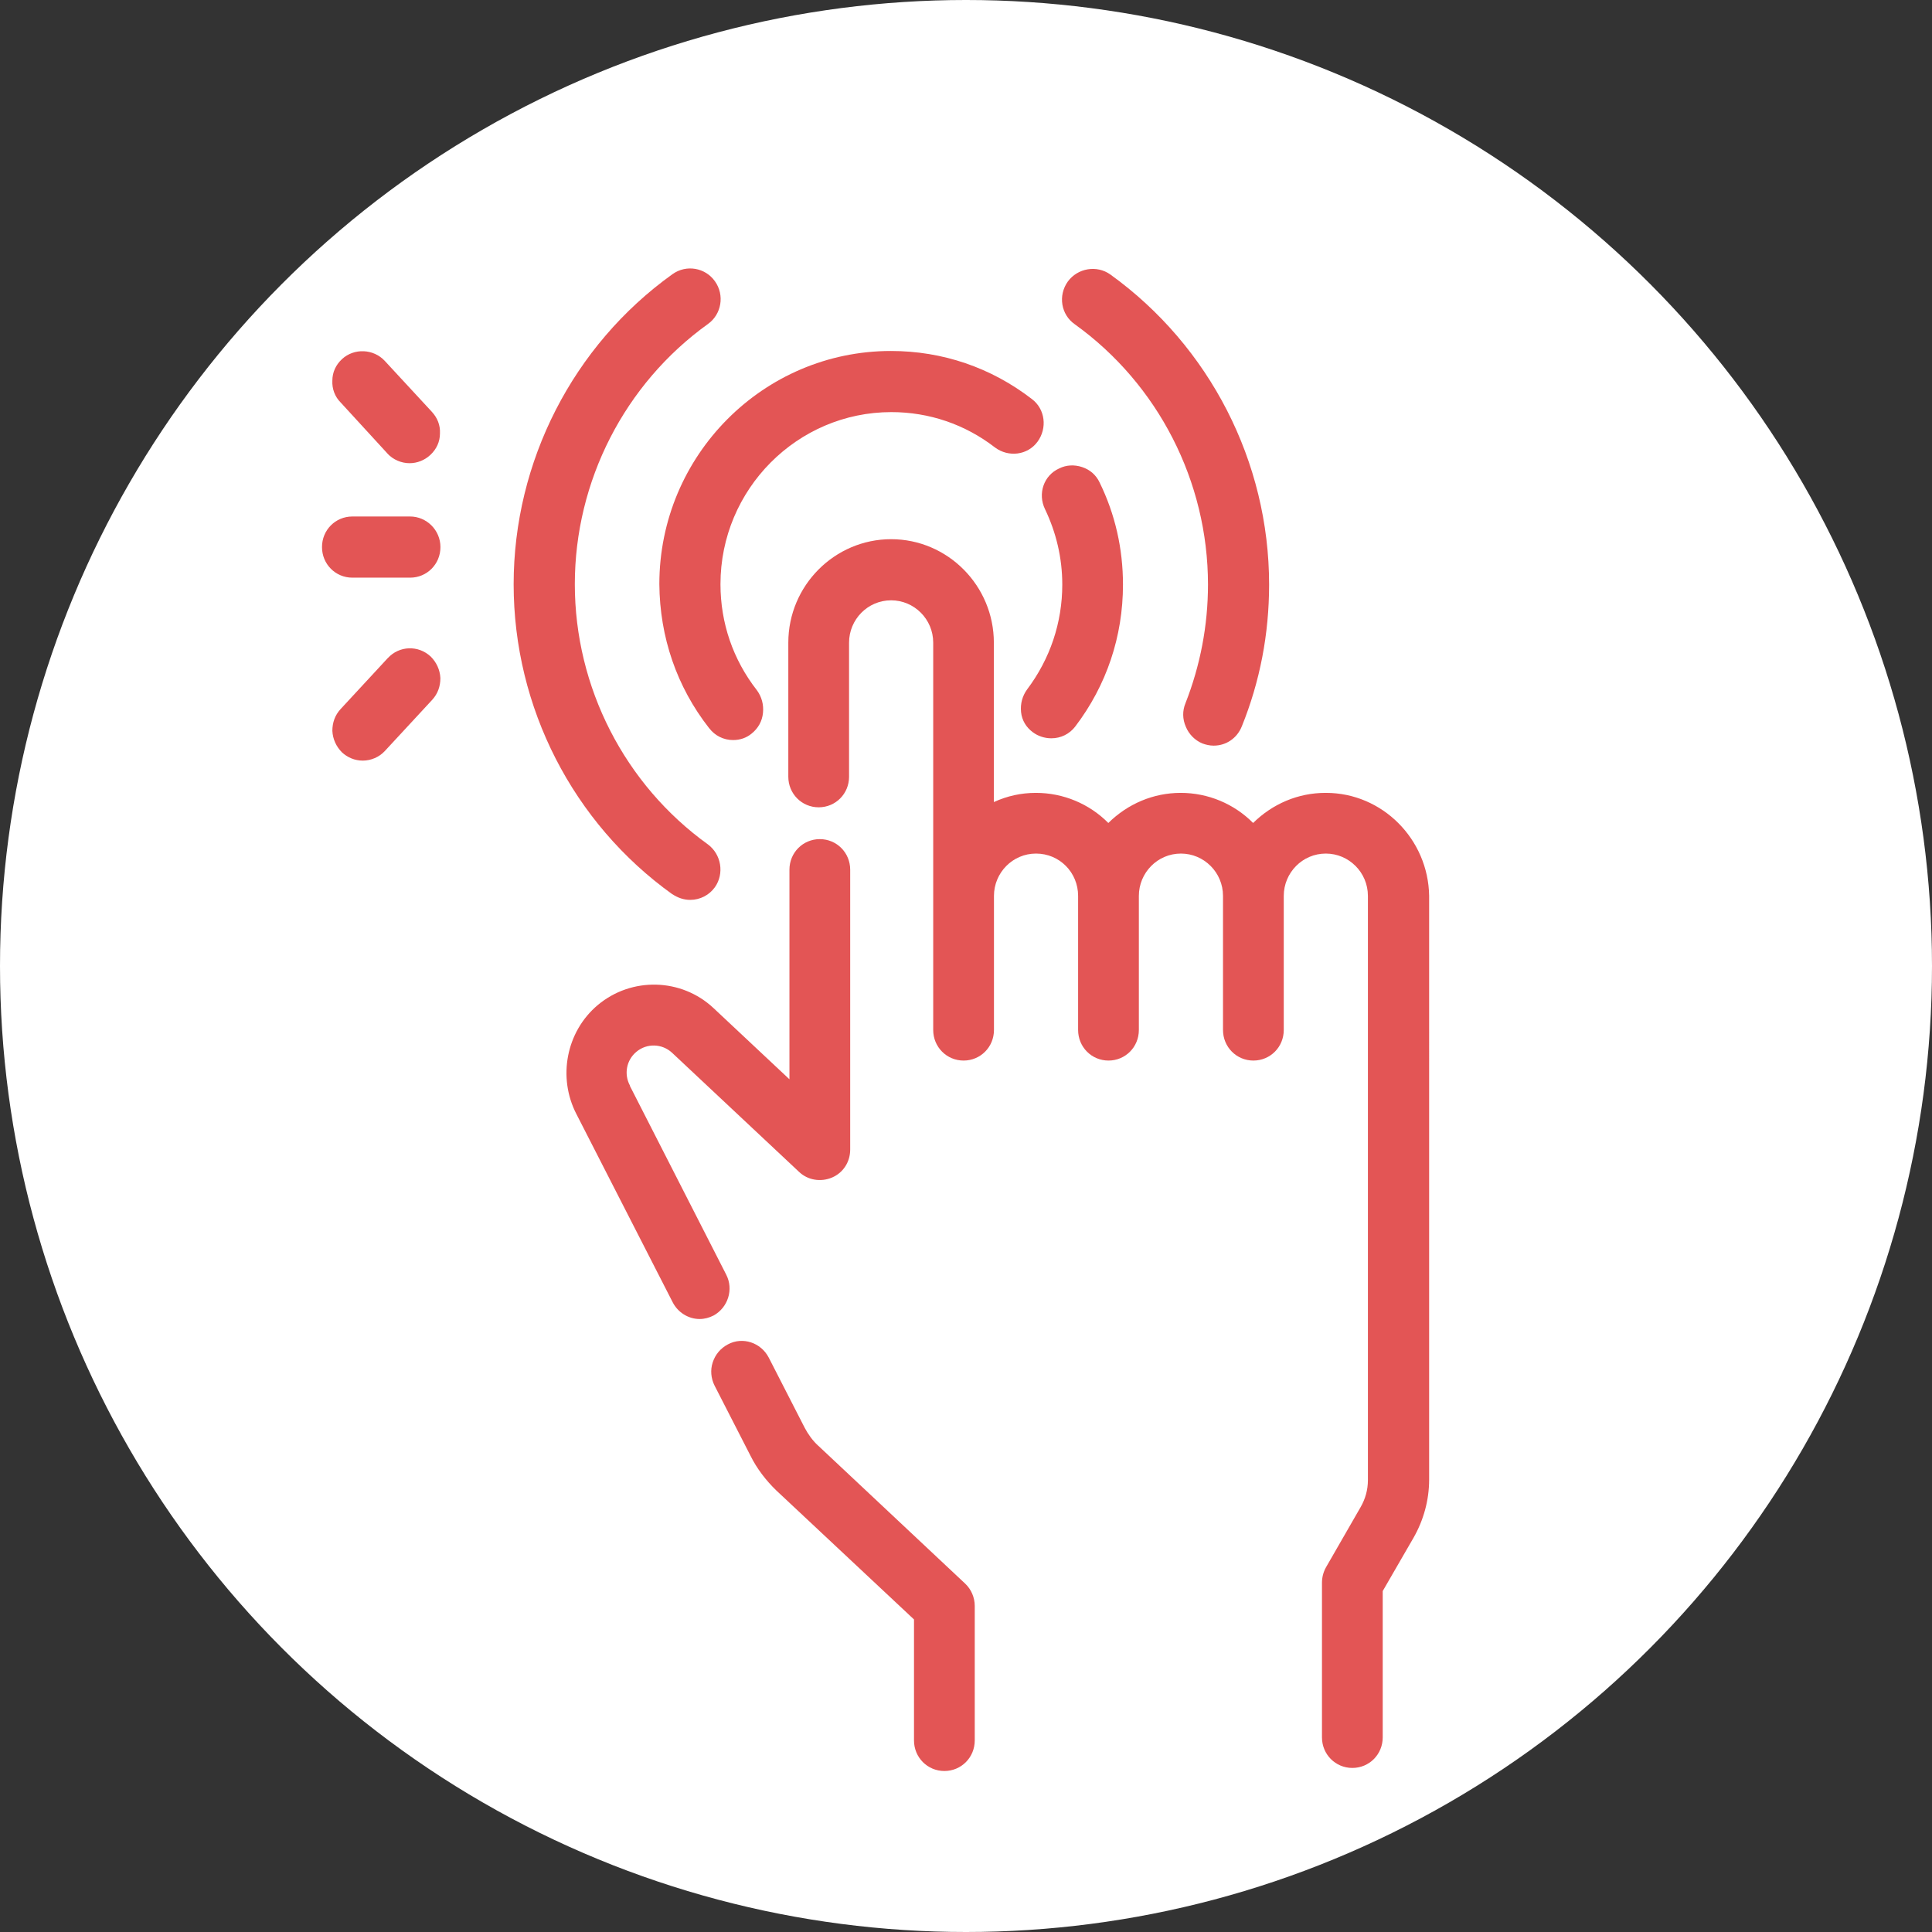 <svg width="36" height="36" fill="none" xmlns="http://www.w3.org/2000/svg"><rect width="100%" height="100%" fill="#333333" stroke="none"/><circle cx="18" cy="18" r="18" fill="#fff"/><path d="M15.245 26.938c-.105-.098-.186-.211-.251-.334l-.671-1.31c-.145-.277-.485-.391-.759-.244-.137.073-.234.187-.283.334-.049.146-.032.301.032.431l.671 1.31c.121.244.291.464.485.651l2.562 2.4v2.254c0 .317.251.57.566.57.315 0 .566-.252.566-.57v-2.506c0-.155-.065-.309-.178-.415l-2.739-2.571zM13.531 23.749l-1.794-3.515v-.008c-.113-.212-.065-.472.121-.627.194-.163.477-.155.663.016l2.368 2.221c.162.155.404.195.614.106.21-.089.339-.293.339-.521v-5.215c0-.317-.251-.57-.566-.57-.315 0-.566.252-.566.57v3.905l-1.414-1.326c-.598-.561-1.527-.586-2.158-.057-.59.496-.751 1.351-.396 2.034l1.794 3.507c.097.187.291.309.501.309.089 0 .178-.024.259-.065.267-.146.38-.488.234-.765z" fill="#E35555"/><path d="M24.699 14.774c-.509 0-.986.203-1.349.561-.355-.358-.84-.561-1.349-.561-.509 0-.986.203-1.349.561-.355-.358-.84-.561-1.349-.561-.275 0-.533.057-.784.171V11.975c0-1.058-.857-1.928-1.915-1.928-1.05 0-1.915.863-1.915 1.928v2.498c0 .317.251.57.566.57.315 0 .566-.252.566-.57V11.975c0-.431.347-.789.784-.789.428 0 .784.35.784.789v7.217c0 .317.251.57.566.57.315 0 .566-.252.566-.57v-2.498c0-.431.347-.789.784-.789.436 0 .784.35.784.789v2.498c0 .317.251.57.566.57.315 0 .566-.252.566-.57v-2.498c0-.431.347-.789.784-.789.428 0 .784.35.784.789v2.498c0 .317.251.57.566.57.315 0 .566-.252.566-.57v-2.498c0-.431.347-.789.784-.789.428 0 .784.35.784.789V27.581c0 .179-.048.35-.137.504l-.646 1.123c-.049.089-.073.187-.073.285v2.88c0 .317.251.57.566.57.315 0 .566-.252.566-.57v-2.726l.574-.993c.186-.325.291-.7.291-1.082V16.694c-.016-1.058-.873-1.92-1.923-1.92z" fill="#E35555"/><path d="M19.471 9.485c.21.439.323.911.323 1.408 0 .708-.226 1.383-.655 1.953-.089.122-.129.269-.113.423.016.155.097.285.218.374.097.073.218.114.347.114.178 0 .339-.081.445-.22.582-.765.889-1.676.889-2.644 0-.667-.145-1.31-.436-1.904-.065-.138-.178-.236-.323-.285-.145-.049-.299-.041-.428.024-.291.13-.404.472-.267.757zM13.216 13.57c.105.138.267.22.444.22.129 0 .251-.041.347-.122.121-.098.194-.228.21-.383.016-.155-.024-.301-.113-.423-.445-.57-.679-1.253-.679-1.977 0-1.766 1.43-3.206 3.184-3.206.703 0 1.374.228 1.931.659.251.187.606.146.792-.106.186-.252.145-.61-.105-.797-.76-.586-1.665-.895-2.626-.895-2.376 0-4.315 1.945-4.315 4.345.008.985.323 1.912.929 2.685z" fill="#E35555"/><path d="M12.529 16.662c.097.065.21.106.331.106.186 0 .356-.089.461-.236.178-.252.121-.61-.129-.797-1.552-1.115-2.481-2.929-2.481-4.849 0-1.92.929-3.735 2.481-4.849.251-.179.315-.537.129-.797-.178-.252-.533-.317-.792-.13-1.851 1.326-2.958 3.491-2.958 5.777 0 2.295 1.107 4.451 2.958 5.777zM20.028 6.043c1.552 1.115 2.481 2.929 2.481 4.849 0 .765-.145 1.513-.42 2.213-.057.138-.057.293.008.439.057.138.17.252.307.309.065.024.137.041.21.041.234 0 .436-.138.525-.358.339-.838.509-1.725.509-2.644 0-2.286-1.107-4.443-2.958-5.777-.251-.179-.606-.122-.792.13-.186.26-.129.618.129.797zM7.22 8.452c.105.114.259.179.412.179.145 0 .283-.057.388-.155.113-.106.178-.244.178-.399.008-.155-.048-.293-.154-.407l-.873-.944c-.21-.228-.574-.244-.8-.033-.113.106-.178.244-.178.399-.008.155.048.301.154.407l.873.952zM7.228 12.26l-.881.952c-.105.114-.154.252-.154.407.008.155.073.293.178.399.105.098.242.155.388.155.154 0 .307-.065.412-.179l.881-.952c.105-.114.154-.252.154-.407-.008-.155-.073-.293-.178-.399-.234-.22-.59-.203-.8.025zM7.64 9.624H6.566c-.315 0-.566.252-.566.57 0 .317.251.57.566.57h1.075c.315 0 .566-.252.566-.57 0-.317-.259-.57-.566-.57z" fill="#E35555"/></svg>